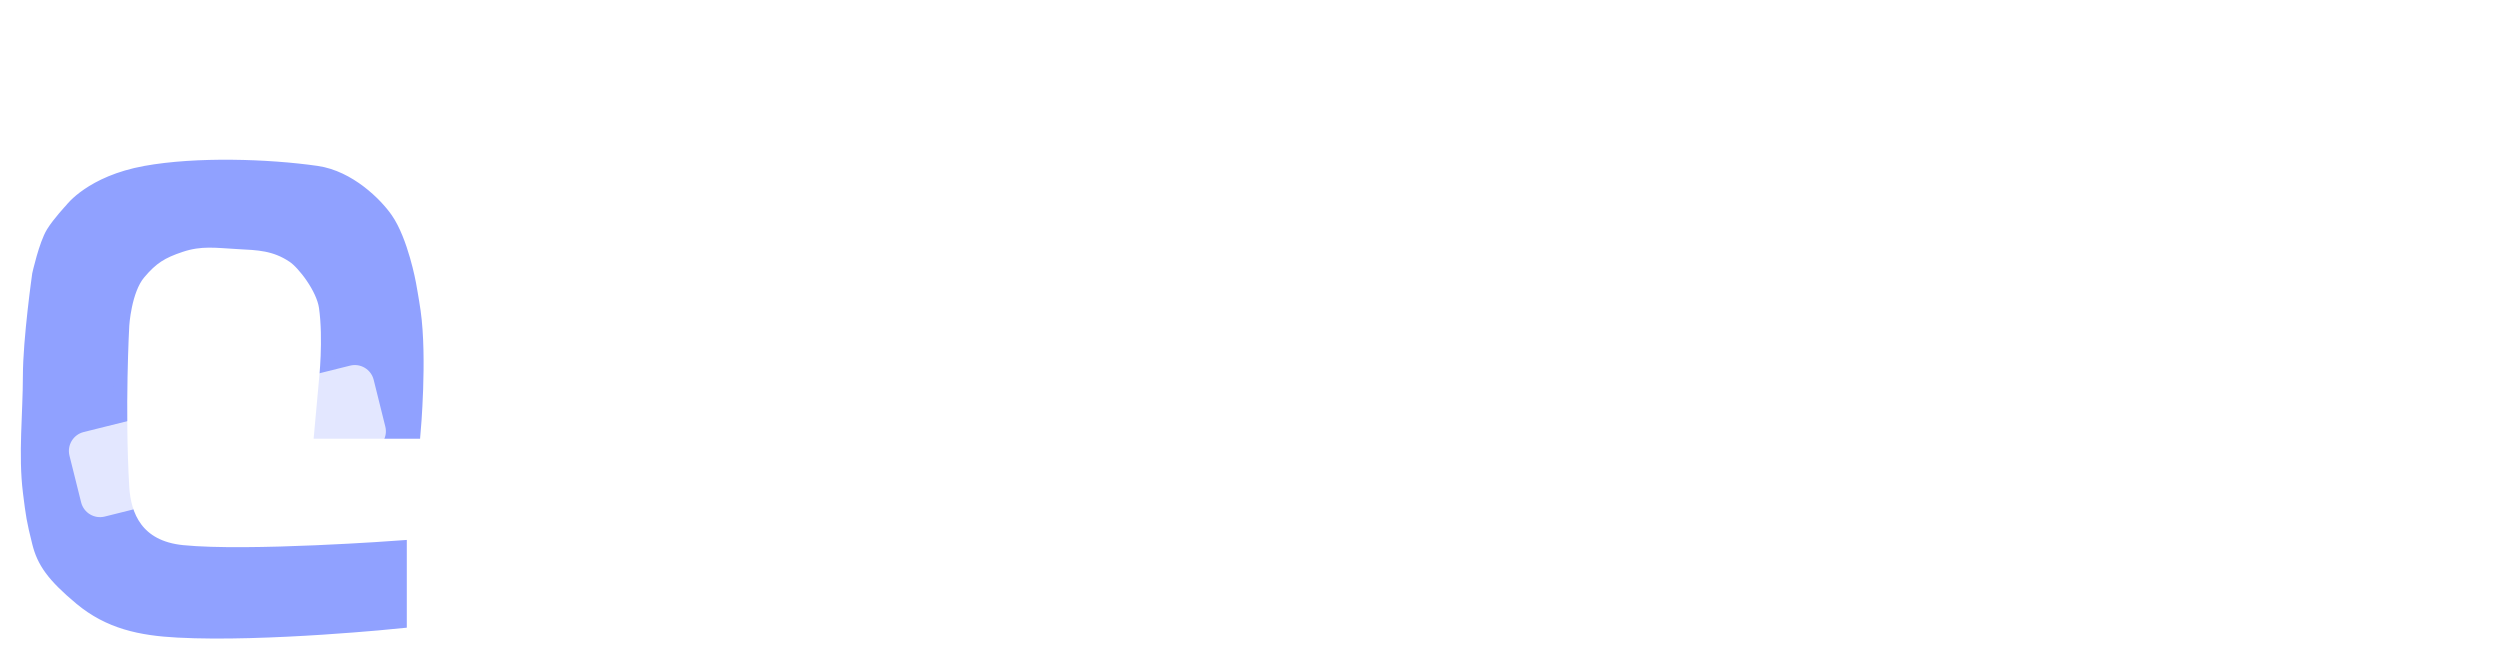 <svg width="90" height="24" viewBox="0 0 90 24" fill="none" xmlns="http://www.w3.org/2000/svg">
<path d="M21.078 23H24.578V13.562H34.266V10.609H24.578V3.469H35.156V0.453H21.078V23ZM37.797 23H41.172V13.203C41.172 10.75 42.516 9.328 44.688 9.328C45.344 9.328 45.938 9.406 46.203 9.516V6.375C45.938 6.328 45.516 6.25 45.031 6.25C43.156 6.25 41.781 7.453 41.25 9.375H41.172V6.562H37.797V23ZM54.641 23.328C59.344 23.328 62.438 20.078 62.438 14.781V14.75C62.438 9.484 59.312 6.25 54.625 6.25C49.953 6.25 46.844 9.5 46.844 14.75V14.781C46.844 20.062 49.922 23.328 54.641 23.328ZM54.656 20.5C52.016 20.5 50.297 18.422 50.297 14.781V14.75C50.297 11.156 52.031 9.078 54.625 9.078C57.266 9.078 58.984 11.156 58.984 14.75V14.781C58.984 18.406 57.297 20.5 54.656 20.5ZM65.047 23H68.422V13.422C68.422 10.859 69.953 9.141 72.328 9.141C74.672 9.141 75.828 10.531 75.828 13V23H79.219V12.359C79.219 8.578 77.141 6.25 73.531 6.25C71.047 6.25 69.359 7.375 68.5 9.047H68.422V6.562H65.047V23ZM88.25 23.328C88.938 23.328 89.578 23.25 89.969 23.188V20.578C89.719 20.609 89.422 20.641 89.062 20.641C87.641 20.641 86.891 20.141 86.891 18.469V9.25H89.969V6.562H86.891V2.281H83.438V6.562H81.078V9.25H83.438V18.672C83.438 21.953 85 23.328 88.25 23.328Z" fill="white"/>
<path d="M6.495 8.831C5.815 9.058 5.464 9.273 4.996 9.83C4.478 10.445 4.404 11.715 4.404 11.715C4.404 11.715 4.238 14.712 4.404 17.543C4.464 18.557 4.904 19.707 6.569 19.874C8.941 20.111 14.395 19.707 14.395 19.707V21.039V22.371C14.395 22.371 9.566 22.871 6.402 22.704C5.064 22.634 3.935 22.397 2.906 21.539C1.907 20.706 1.574 20.207 1.407 19.541C1.199 18.709 1.18 18.555 1.077 17.737L1.074 17.709C0.907 16.377 1.074 14.879 1.074 13.546C1.074 12.214 1.407 9.883 1.407 9.883C1.407 9.883 1.647 8.806 1.907 8.385C2.125 8.03 2.573 7.552 2.573 7.552C2.573 7.552 3.291 6.574 5.237 6.22C7.068 5.887 9.641 5.969 11.398 6.22C12.563 6.387 13.527 7.357 13.895 7.885C14.448 8.678 14.728 10.216 14.728 10.216C14.728 10.216 14.839 10.824 14.894 11.215C15.132 12.89 14.894 15.544 14.894 15.544L11.564 15.544L11.731 13.713C11.731 13.713 11.897 12.214 11.731 11.049C11.633 10.369 10.947 9.473 10.565 9.217C9.897 8.769 9.293 8.756 8.567 8.718C7.785 8.676 7.237 8.582 6.495 8.831Z" fill="#90A1FF" stroke="#90A1FF" stroke-width="0.5"/>
<g filter="url(#filter0_b_179485_3594)">
<path d="M3.77 18.596L13.361 16.204C13.737 16.111 13.965 15.731 13.871 15.356L13.452 13.672C13.358 13.297 12.978 13.069 12.603 13.163L3.011 15.554C2.636 15.648 2.408 16.028 2.501 16.403L2.921 18.086C3.015 18.461 3.395 18.689 3.77 18.596Z" fill="white" fill-opacity="0.75"/>
</g>
<defs>
<filter id="filter0_b_179485_3594" x="-1.52" y="9.142" width="19.412" height="13.475" filterUnits="userSpaceOnUse" color-interpolation-filters="sRGB">
<feFlood flood-opacity="0" result="BackgroundImageFix"/>
<feGaussianBlur in="BackgroundImageFix" stdDeviation="2"/>
<feComposite in2="SourceAlpha" operator="in" result="effect1_backgroundBlur_179485_3594"/>
<feBlend mode="normal" in="SourceGraphic" in2="effect1_backgroundBlur_179485_3594" result="shape"/>
</filter>
</defs>
</svg>
